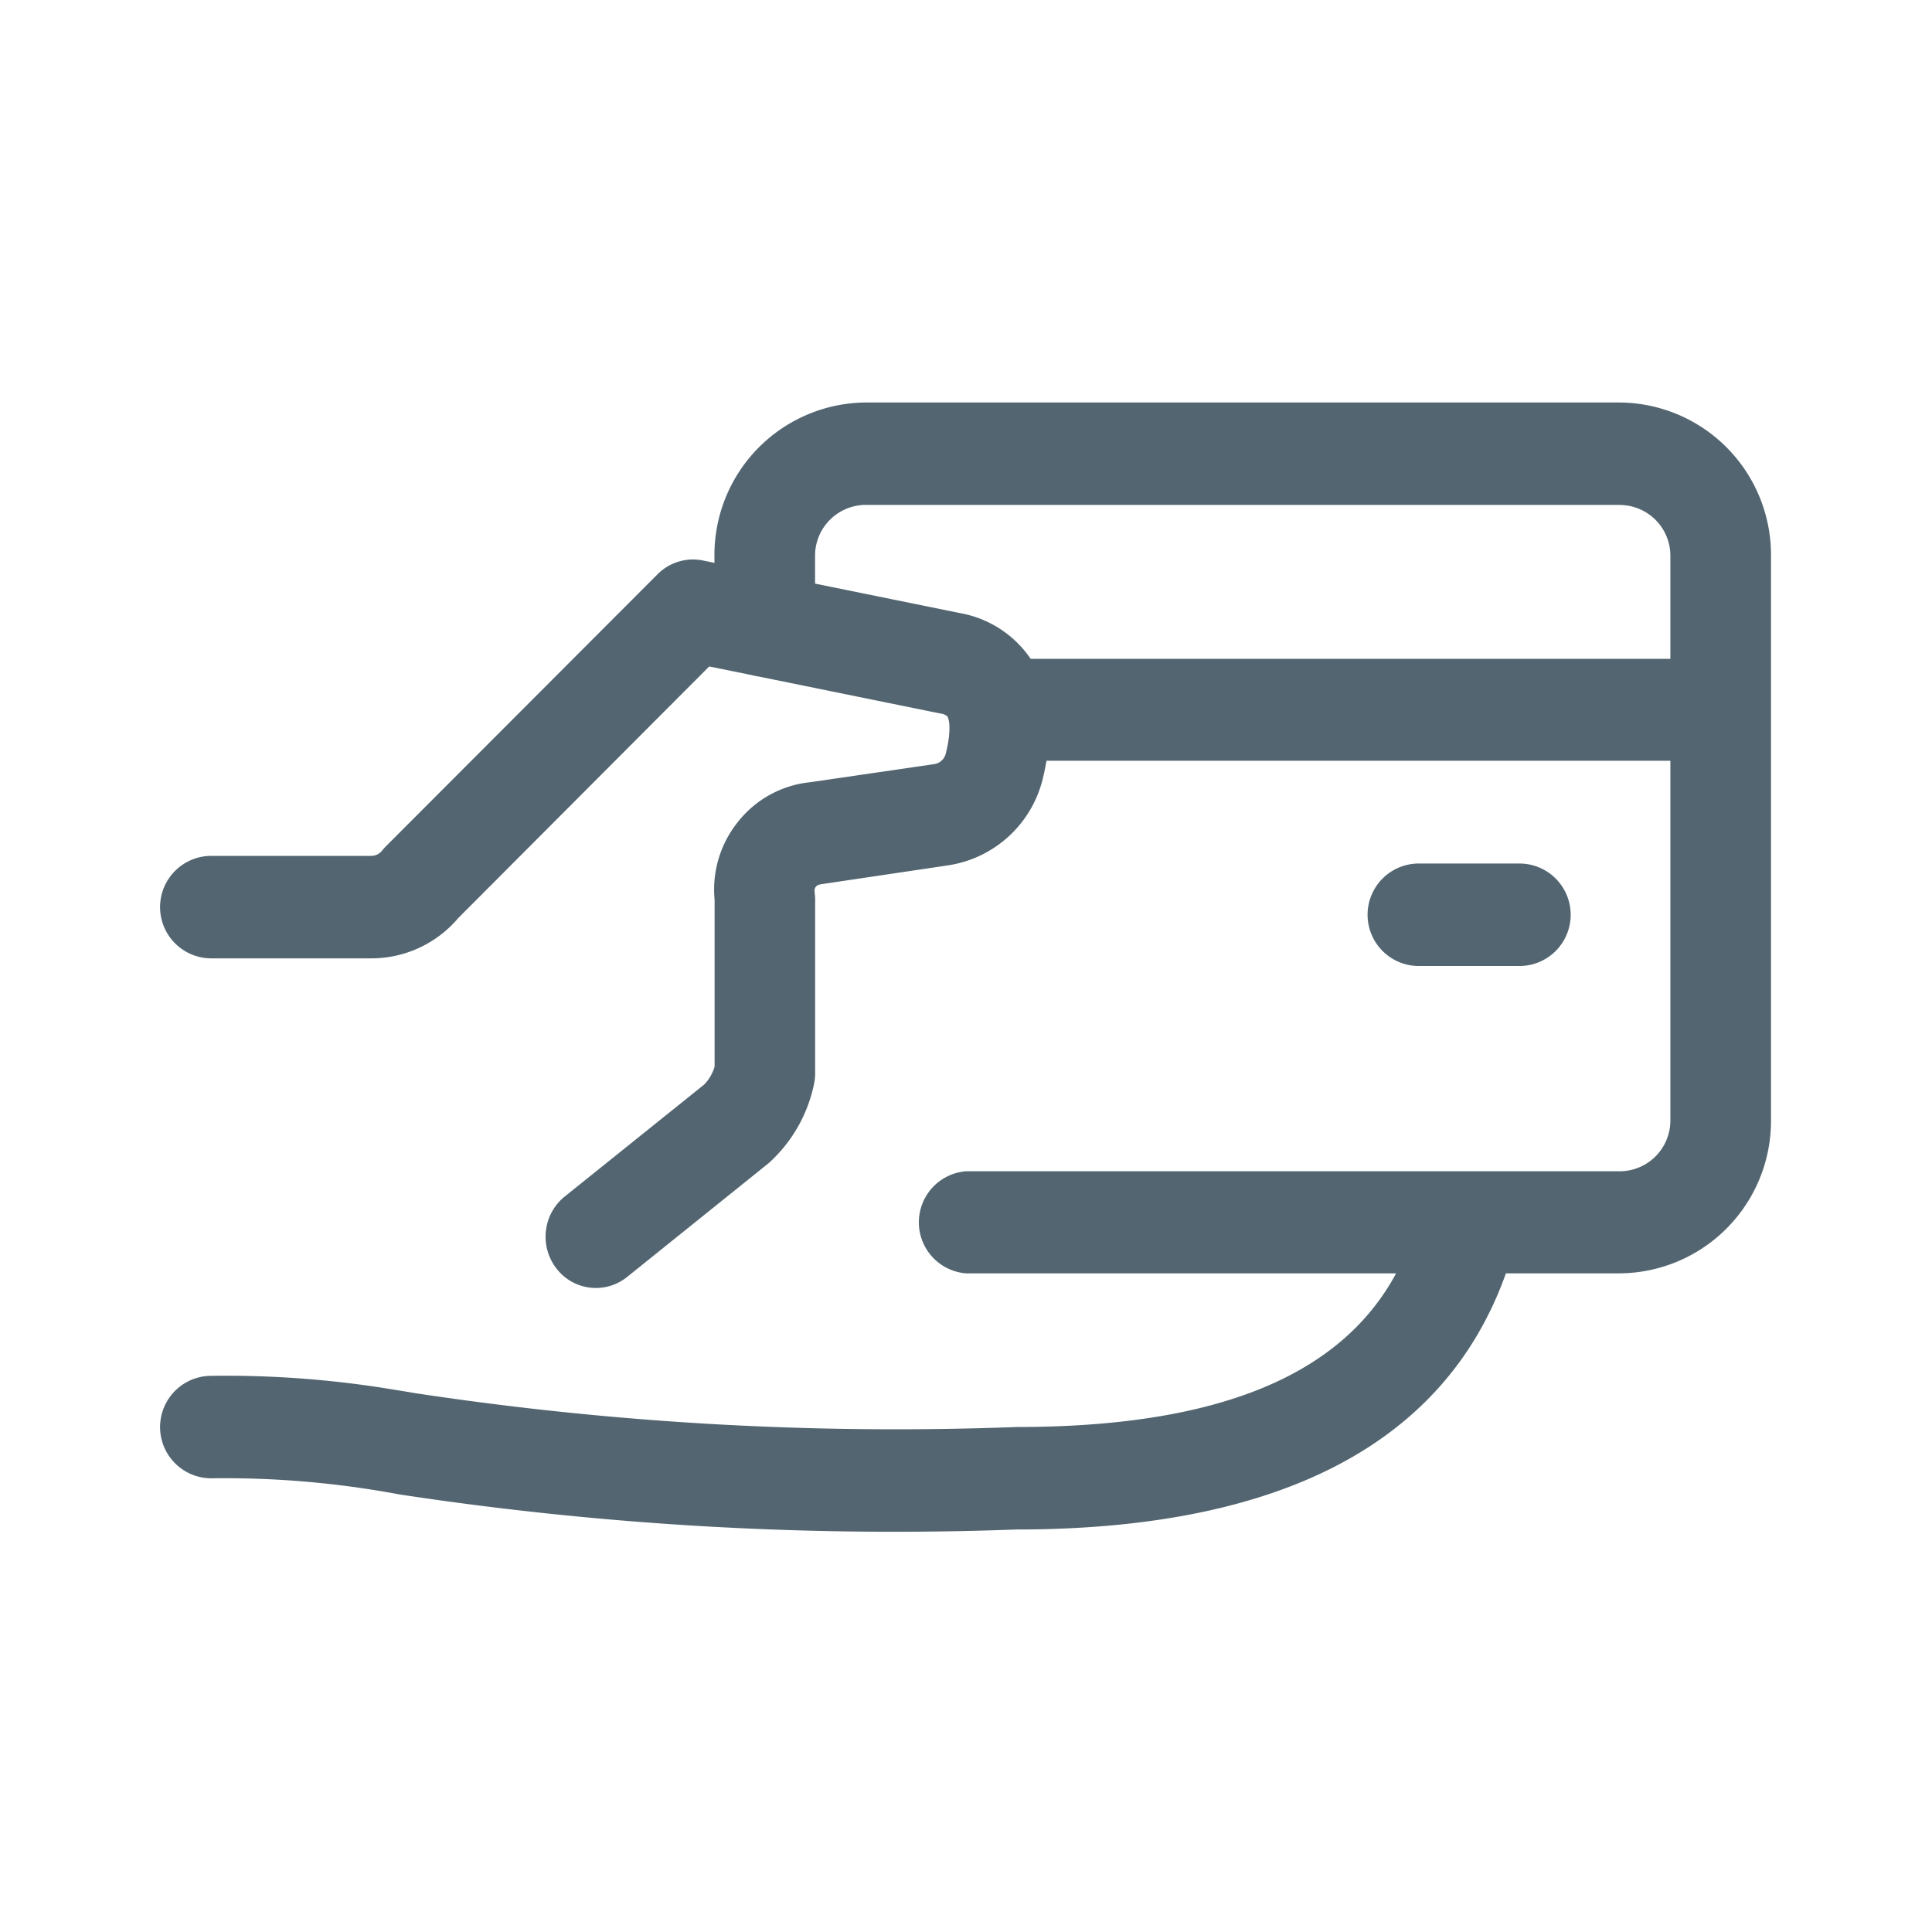 <svg xmlns="http://www.w3.org/2000/svg" width="24" height="24" viewBox="0 0 24 24">
  <g id="Grupo_4156" data-name="Grupo 4156" transform="translate(-12999 8335)">
    <rect id="Rectángulo_5082" data-name="Rectángulo 5082" width="24" height="24" transform="translate(12999 -8335)" fill="none"/>
    <g id="Icon_General_Pay-and-security_Pay-by-card-24" data-name="Icon/General/Pay-and-security/Pay-by-card-24" transform="translate(13001 -8333.75)">
      <path id="Combined-Shape" d="M18.125,3.75A1.894,1.894,0,0,1,20,5.659v7a1.894,1.894,0,0,1-1.875,1.909H16.707c-.752,2.112-2.8,3.182-6.082,3.182a40.943,40.943,0,0,1-7.665-.436,11.77,11.77,0,0,0-2.335-.2.636.636,0,0,1,0-1.273,12.72,12.72,0,0,1,2.127.149l.273.044.137.023a39.89,39.89,0,0,0,7.463.42c2.477,0,4.027-.625,4.718-1.909H10A.636.636,0,0,1,10,13.3h8.125a.631.631,0,0,0,.625-.636V8.2H11c-.012.07-.026.139-.043.21A1.43,1.43,0,0,1,9.775,9.5l-1.56.232c-.059.007-.072.024-.079.032a.074.074,0,0,0-.017.057c0,.014.007.066.007.092v2.17a.66.66,0,0,1-.014.134,1.82,1.82,0,0,1-.562.981L5.79,14.613a.617.617,0,0,1-.878-.106.641.641,0,0,1-.13-.468.634.634,0,0,1,.233-.425l1.732-1.391A.527.527,0,0,0,6.877,12l0-2.072a1.342,1.342,0,0,1,.293-.972,1.311,1.311,0,0,1,.895-.489L9.6,8.243a.176.176,0,0,0,.15-.136c.085-.347.023-.453.019-.457a.158.158,0,0,0-.091-.037l-2.258-.46a.558.558,0,0,1-.083-.017L6.81,7.029,3.692,10.155a1.413,1.413,0,0,1-1.081.5H.625a.636.636,0,0,1,0-1.273H2.61a.173.173,0,0,0,.138-.067.622.622,0,0,1,.043-.049L6.168,5.884A.622.622,0,0,1,6.607,5.7a.65.65,0,0,1,.122.012l.146.03V5.659A1.894,1.894,0,0,1,8.75,3.75Zm-1.25,5.727a.636.636,0,0,1,0,1.273h-1.25a.636.636,0,0,1,0-1.273Zm1.25-4.455H8.75a.631.631,0,0,0-.625.636V6l1.8.366a1.345,1.345,0,0,1,.878.568H18.75V5.659A.631.631,0,0,0,18.125,5.023Z" fill="#526570"/>
    </g>
  </g>
</svg>
